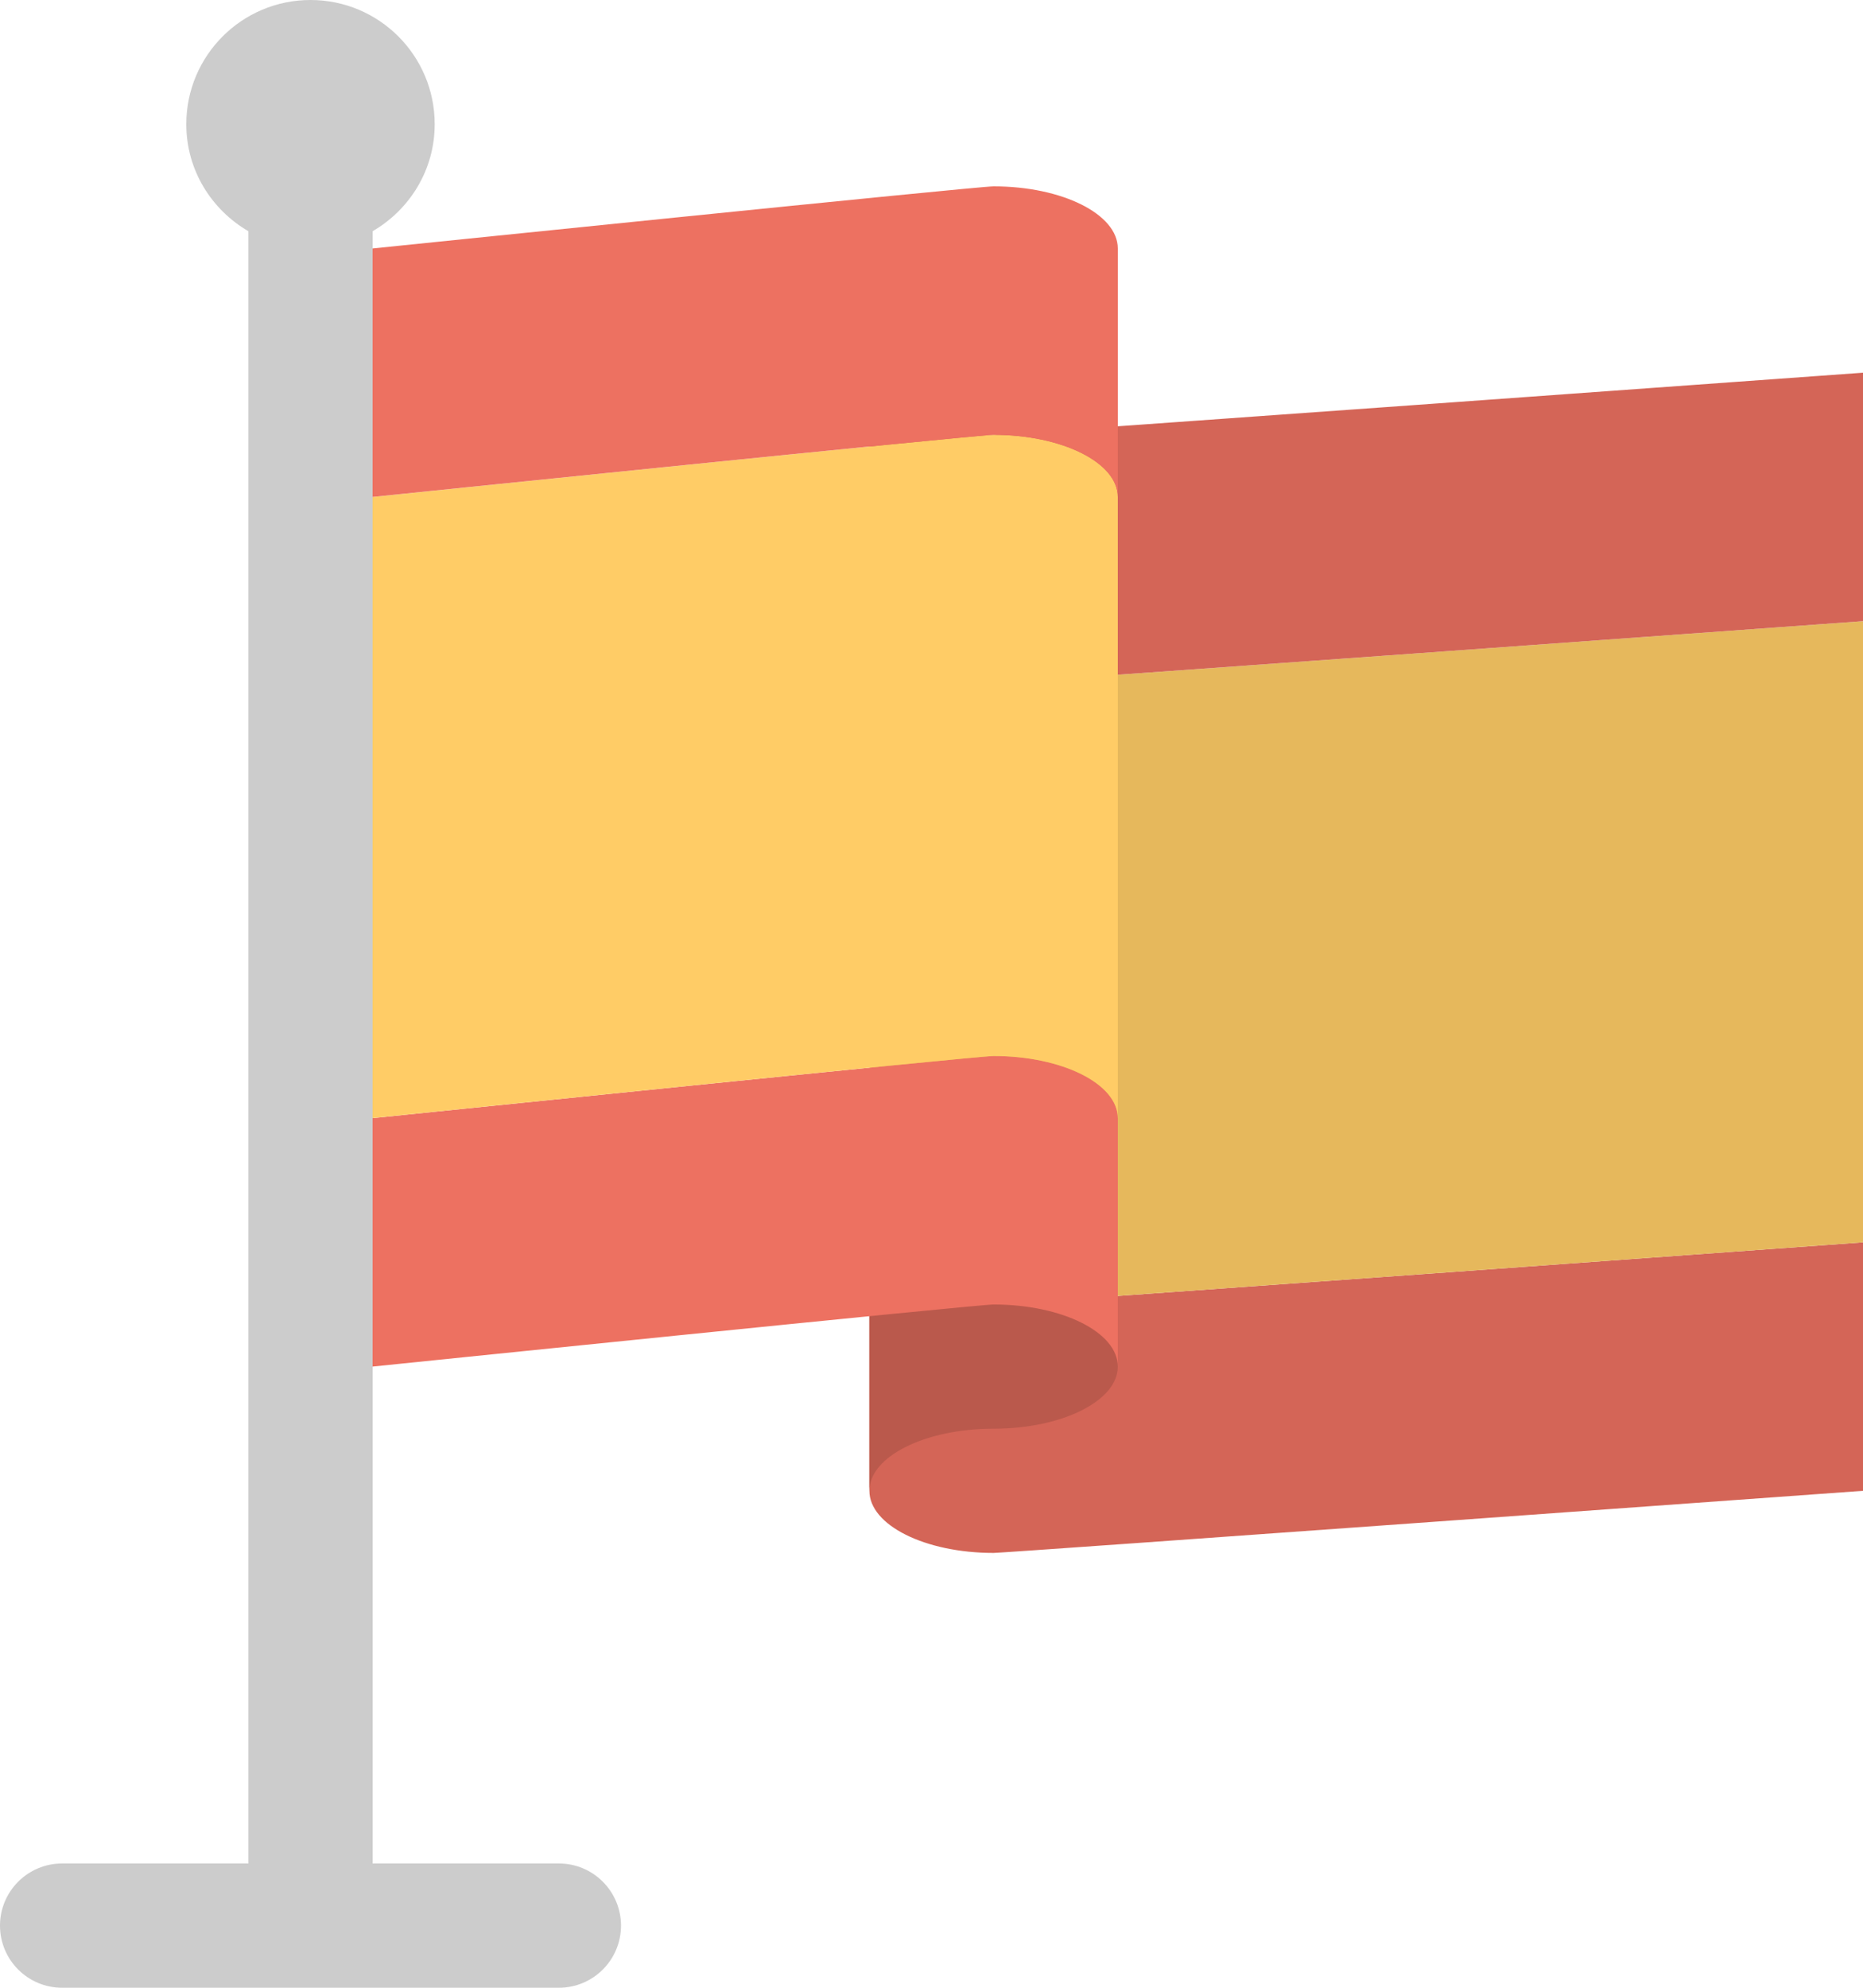 <?xml version="1.0" encoding="iso-8859-1"?>
<!-- Generator: Adobe Illustrator 16.0.0, SVG Export Plug-In . SVG Version: 6.00 Build 0)  -->
<!DOCTYPE svg PUBLIC "-//W3C//DTD SVG 1.1//EN" "http://www.w3.org/Graphics/SVG/1.1/DTD/svg11.dtd">
<svg version="1.1" id="Layer_1" xmlns="http://www.w3.org/2000/svg" xmlns:xlink="http://www.w3.org/1999/xlink" x="0px" y="0px"
	 width="60px" height="64px" viewBox="0 0 60 64" style="enable-background:new 0 0 60 64;" xml:space="preserve">
<g id="Red_22_">
	<g>
		<path style="fill:#D46557;" d="M32,42c-2.209,0-4-0.895-4-2v8c0,1.106,1.791,2,4,2c0.376,0,28-2,28-2v-8C60,40,32.377,42,32,42z"
			/>
	</g>
</g>
<g id="Yellow_6_">
	<g>
		<path style="fill:#E6B85C;" d="M32,22c-2.209,0-4-0.895-4-2v20c0,1.105,1.791,2,4,2c0.376,0,28-2,28-2V20C60,20,32.377,22,32,22z"
			/>
	</g>
</g>
<g id="Red_23_">
	<g>
		<path style="fill:#D46557;" d="M32,14c-2.209,0-4-0.894-4-2v8c0,1.105,1.791,2,4,2c0.376,0,28-2,28-2v-8C60,12,32.377,14,32,14z"
			/>
	</g>
</g>
<g id="Back_15_">
	<g>
		<path style="fill:#BA594C;" d="M28,36v8v4c0-1.104,1.791-2,4-2c2.209,0,4-0.896,4-2v-8H28z"/>
	</g>
</g>
<g id="Red_24_">
	<g>
		<path style="fill:#ED7161;" d="M32,34c-0.543,0-20,2.001-20,2.001V44c0,0,19.457-1.999,20-1.999c2.208,0,4,0.894,4,1.999v-7.999
			C36,34.895,34.209,34,32,34z"/>
	</g>
</g>
<g id="Yellow_7_">
	<g>
		<path style="fill:#FFCC66;" d="M32,14c-0.543,0-20,2.001-20,2.001V36c0,0,19.457-2,20-2c2.208,0,4,0.895,4,2V16.001
			C36,14.895,34.209,14,32,14z"/>
	</g>
</g>
<g id="Red_25_">
	<g>
		<path style="fill:#ED7161;" d="M32,6c-0.543,0-20,2-20,2v8c0,0,19.457-2,20-2c2.208,0,4,0.895,4,2V8C36,6.895,34.209,6,32,6z"/>
	</g>
</g>
<g id="Pole_15_">
	<g>
		<path style="fill-rule:evenodd;clip-rule:evenodd;fill:#CCCCCC;" d="M18,59.999h-6V7.445c1.191-0.693,2-1.969,2-3.446
			C14,1.79,12.209,0,10,0C7.791,0,6,1.79,6,3.999c0,1.478,0.81,2.753,2,3.446v52.554H2c-1.104,0-2,0.896-2,2.001s0.896,2,2,2h16
			c1.104,0,2-0.896,2-2S19.104,59.999,18,59.999z"/>
	</g>
</g>
<g>
</g>
<g>
</g>
<g>
</g>
<g>
</g>
<g>
</g>
<g>
</g>
<g>
</g>
<g>
</g>
<g>
</g>
<g>
</g>
<g>
</g>
<g>
</g>
<g>
</g>
<g>
</g>
<g>
</g>
</svg>
